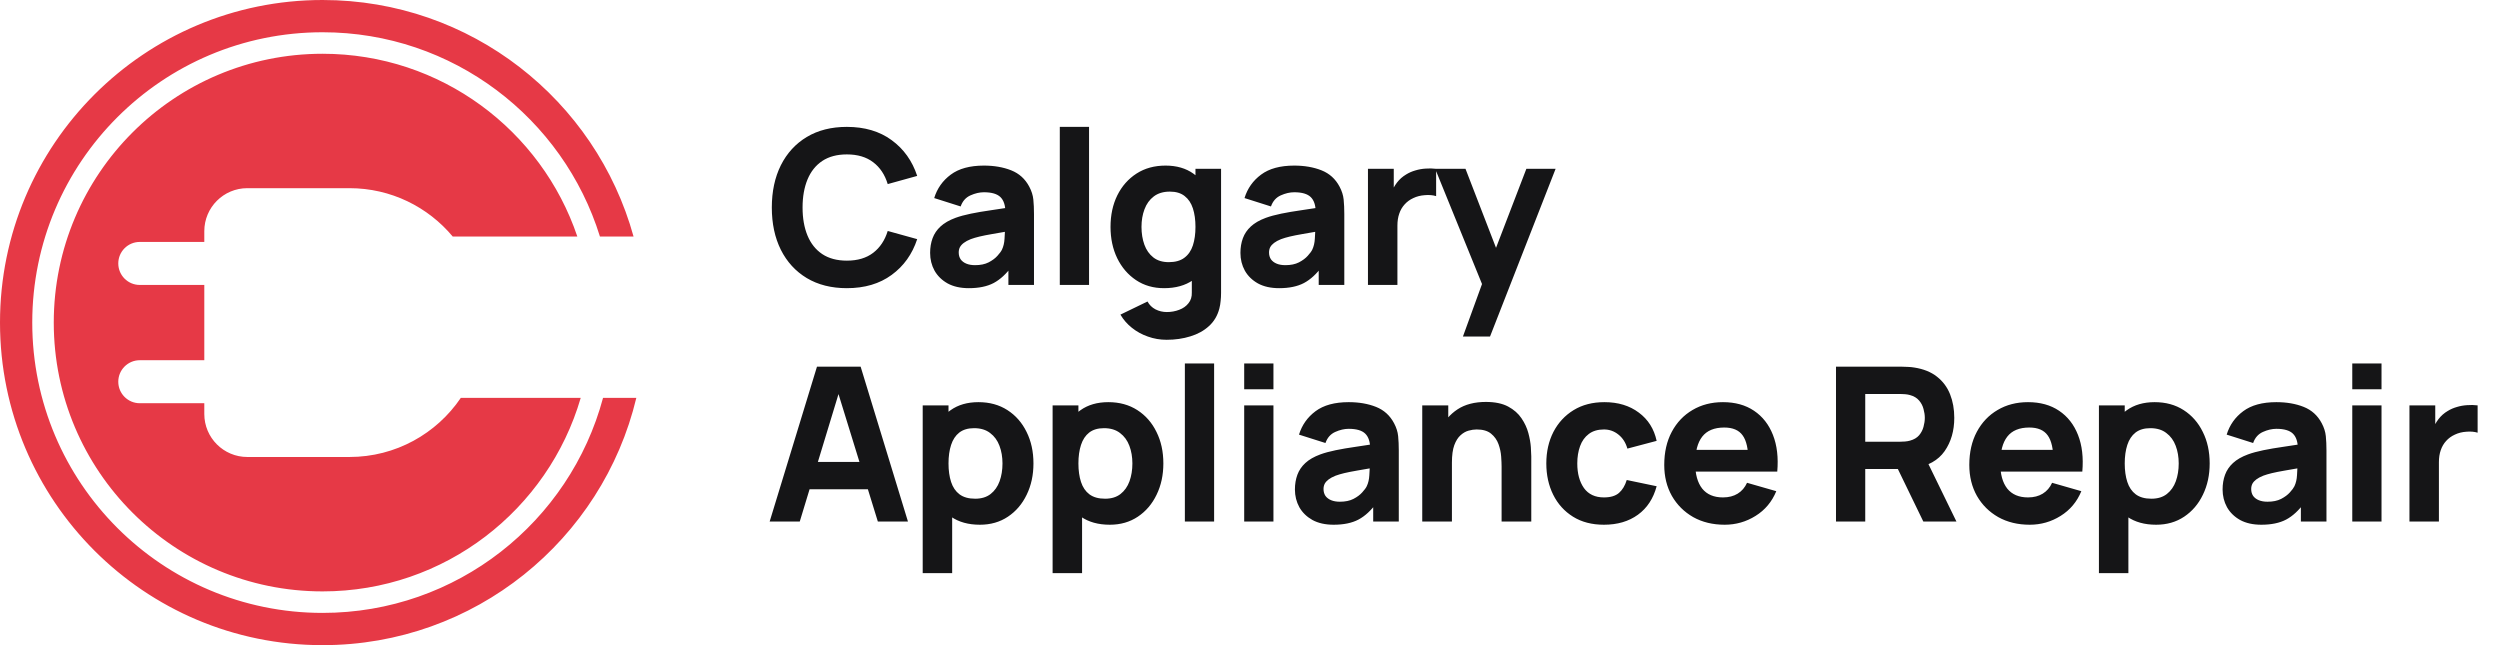 <svg width="186" height="48" viewBox="0 0 186 48" fill="none" xmlns="http://www.w3.org/2000/svg">
<path fill-rule="evenodd" clip-rule="evenodd" d="M24 48C35.327 48 44.821 40.154 47.343 29.6H44.867C42.4 38.815 33.993 45.6 24 45.6C12.071 45.6 2.4 35.929 2.4 24C2.4 12.071 12.071 2.4 24 2.4C33.701 2.4 41.908 8.795 44.636 17.6H47.137C44.336 7.452 35.038 0 24 0C10.745 0 0 10.745 0 24C0 37.255 10.745 48 24 48ZM33.684 17.6H42.954C40.285 9.693 32.807 4 24 4C12.954 4 4 12.954 4 24C4 35.046 12.954 44 24 44C33.102 44 40.784 37.92 43.206 29.6H34.286C32.488 32.255 29.448 34 26 34H18.4C16.633 34 15.2 32.567 15.2 30.8V30H10.4C9.516 30 8.8 29.284 8.8 28.4C8.8 27.516 9.516 26.8 10.4 26.8H15.2V21.2H10.4C9.516 21.2 8.8 20.484 8.8 19.6C8.8 18.716 9.516 18 10.4 18H15.2V17.2C15.2 15.433 16.633 14 18.4 14H26C29.088 14 31.85 15.4 33.684 17.6Z" fill="#E63946"/>
<path d="M63.007 21.44C61.855 21.44 60.86 21.189 60.023 20.688C59.191 20.187 58.548 19.485 58.095 18.584C57.647 17.683 57.423 16.635 57.423 15.44C57.423 14.245 57.647 13.197 58.095 12.296C58.548 11.395 59.191 10.693 60.023 10.192C60.86 9.691 61.855 9.44 63.007 9.44C64.33 9.44 65.439 9.768 66.335 10.424C67.236 11.08 67.871 11.968 68.239 13.088L66.047 13.696C65.834 12.997 65.474 12.456 64.967 12.072C64.46 11.683 63.807 11.488 63.007 11.488C62.276 11.488 61.666 11.651 61.175 11.976C60.69 12.301 60.324 12.76 60.079 13.352C59.834 13.944 59.711 14.64 59.711 15.44C59.711 16.24 59.834 16.936 60.079 17.528C60.324 18.12 60.69 18.579 61.175 18.904C61.666 19.229 62.276 19.392 63.007 19.392C63.807 19.392 64.46 19.197 64.967 18.808C65.474 18.419 65.834 17.877 66.047 17.184L68.239 17.792C67.871 18.912 67.236 19.8 66.335 20.456C65.439 21.112 64.33 21.44 63.007 21.44ZM72.081 21.44C71.462 21.44 70.937 21.323 70.505 21.088C70.078 20.848 69.753 20.531 69.529 20.136C69.31 19.736 69.201 19.296 69.201 18.816C69.201 18.416 69.262 18.051 69.385 17.72C69.507 17.389 69.705 17.099 69.977 16.848C70.254 16.592 70.625 16.379 71.089 16.208C71.409 16.091 71.79 15.987 72.233 15.896C72.675 15.805 73.177 15.72 73.737 15.64C74.297 15.555 74.913 15.461 75.585 15.36L74.801 15.792C74.801 15.28 74.678 14.904 74.433 14.664C74.187 14.424 73.777 14.304 73.201 14.304C72.881 14.304 72.547 14.381 72.201 14.536C71.854 14.691 71.611 14.965 71.473 15.36L69.505 14.736C69.723 14.021 70.134 13.44 70.737 12.992C71.339 12.544 72.161 12.32 73.201 12.32C73.963 12.32 74.641 12.437 75.233 12.672C75.825 12.907 76.273 13.312 76.577 13.888C76.747 14.208 76.849 14.528 76.881 14.848C76.913 15.168 76.929 15.525 76.929 15.92V21.2H75.025V19.424L75.297 19.792C74.875 20.373 74.419 20.795 73.929 21.056C73.443 21.312 72.827 21.44 72.081 21.44ZM72.545 19.728C72.945 19.728 73.281 19.659 73.553 19.52C73.83 19.376 74.049 19.213 74.209 19.032C74.374 18.851 74.486 18.699 74.545 18.576C74.657 18.341 74.721 18.069 74.737 17.76C74.758 17.445 74.769 17.184 74.769 16.976L75.409 17.136C74.763 17.243 74.241 17.333 73.841 17.408C73.441 17.477 73.118 17.541 72.873 17.6C72.627 17.659 72.411 17.723 72.225 17.792C72.011 17.877 71.838 17.971 71.705 18.072C71.577 18.168 71.481 18.275 71.417 18.392C71.358 18.509 71.329 18.64 71.329 18.784C71.329 18.981 71.377 19.152 71.473 19.296C71.574 19.435 71.715 19.541 71.897 19.616C72.078 19.691 72.294 19.728 72.545 19.728ZM78.849 21.2V9.44H81.025V21.2H78.849ZM86.799 25.28C86.308 25.28 85.842 25.2 85.399 25.04C84.956 24.885 84.559 24.667 84.207 24.384C83.86 24.107 83.578 23.781 83.359 23.408L85.375 22.432C85.514 22.688 85.711 22.883 85.967 23.016C86.228 23.149 86.511 23.216 86.815 23.216C87.14 23.216 87.447 23.16 87.735 23.048C88.023 22.941 88.252 22.779 88.423 22.56C88.599 22.347 88.682 22.08 88.671 21.76V19.248H88.943V12.56H90.847V21.792C90.847 22.005 90.836 22.205 90.815 22.392C90.799 22.584 90.767 22.773 90.719 22.96C90.58 23.488 90.322 23.923 89.943 24.264C89.57 24.605 89.111 24.859 88.567 25.024C88.023 25.195 87.434 25.28 86.799 25.28ZM86.607 21.44C85.812 21.44 85.116 21.24 84.519 20.84C83.922 20.44 83.455 19.896 83.119 19.208C82.788 18.52 82.623 17.744 82.623 16.88C82.623 16 82.791 15.219 83.127 14.536C83.468 13.848 83.946 13.307 84.559 12.912C85.172 12.517 85.892 12.32 86.719 12.32C87.54 12.32 88.231 12.52 88.791 12.92C89.351 13.32 89.775 13.864 90.063 14.552C90.351 15.24 90.495 16.016 90.495 16.88C90.495 17.744 90.348 18.52 90.055 19.208C89.767 19.896 89.335 20.44 88.759 20.84C88.183 21.24 87.466 21.44 86.607 21.44ZM86.959 19.504C87.444 19.504 87.831 19.395 88.119 19.176C88.412 18.957 88.623 18.651 88.751 18.256C88.879 17.861 88.943 17.403 88.943 16.88C88.943 16.357 88.879 15.899 88.751 15.504C88.623 15.109 88.418 14.803 88.135 14.584C87.858 14.365 87.492 14.256 87.039 14.256C86.554 14.256 86.154 14.376 85.839 14.616C85.53 14.851 85.3 15.168 85.151 15.568C85.002 15.963 84.927 16.4 84.927 16.88C84.927 17.365 84.999 17.808 85.143 18.208C85.287 18.603 85.508 18.917 85.807 19.152C86.106 19.387 86.49 19.504 86.959 19.504ZM95.168 21.44C94.549 21.44 94.024 21.323 93.592 21.088C93.165 20.848 92.84 20.531 92.616 20.136C92.397 19.736 92.288 19.296 92.288 18.816C92.288 18.416 92.349 18.051 92.472 17.72C92.594 17.389 92.792 17.099 93.064 16.848C93.341 16.592 93.712 16.379 94.176 16.208C94.496 16.091 94.877 15.987 95.32 15.896C95.762 15.805 96.264 15.72 96.824 15.64C97.384 15.555 98 15.461 98.672 15.36L97.888 15.792C97.888 15.28 97.765 14.904 97.52 14.664C97.274 14.424 96.864 14.304 96.288 14.304C95.968 14.304 95.634 14.381 95.288 14.536C94.941 14.691 94.698 14.965 94.56 15.36L92.592 14.736C92.81 14.021 93.221 13.44 93.824 12.992C94.426 12.544 95.248 12.32 96.288 12.32C97.05 12.32 97.728 12.437 98.32 12.672C98.912 12.907 99.36 13.312 99.664 13.888C99.834 14.208 99.936 14.528 99.968 14.848C100 15.168 100.016 15.525 100.016 15.92V21.2H98.112V19.424L98.384 19.792C97.962 20.373 97.506 20.795 97.016 21.056C96.53 21.312 95.914 21.44 95.168 21.44ZM95.632 19.728C96.032 19.728 96.368 19.659 96.64 19.52C96.917 19.376 97.136 19.213 97.296 19.032C97.461 18.851 97.573 18.699 97.632 18.576C97.744 18.341 97.808 18.069 97.824 17.76C97.845 17.445 97.856 17.184 97.856 16.976L98.496 17.136C97.85 17.243 97.328 17.333 96.928 17.408C96.528 17.477 96.205 17.541 95.96 17.6C95.714 17.659 95.498 17.723 95.312 17.792C95.098 17.877 94.925 17.971 94.792 18.072C94.664 18.168 94.568 18.275 94.504 18.392C94.445 18.509 94.416 18.64 94.416 18.784C94.416 18.981 94.464 19.152 94.56 19.296C94.661 19.435 94.802 19.541 94.984 19.616C95.165 19.691 95.381 19.728 95.632 19.728ZM101.776 21.2V12.56H103.696V14.672L103.488 14.4C103.6 14.101 103.749 13.829 103.936 13.584C104.122 13.339 104.352 13.136 104.624 12.976C104.832 12.848 105.058 12.749 105.304 12.68C105.549 12.605 105.802 12.56 106.064 12.544C106.325 12.523 106.586 12.528 106.848 12.56V14.592C106.608 14.517 106.328 14.493 106.008 14.52C105.693 14.541 105.408 14.613 105.152 14.736C104.896 14.853 104.68 15.011 104.504 15.208C104.328 15.4 104.194 15.629 104.104 15.896C104.013 16.157 103.968 16.453 103.968 16.784V21.2H101.776ZM108.841 25.04L110.505 20.464L110.537 21.808L106.777 12.56H109.033L111.561 19.104H111.049L113.561 12.56H115.737L110.857 25.04H108.841ZM57.263 38.8L60.783 27.28H64.031L67.551 38.8H65.311L62.175 28.64H62.591L59.503 38.8H57.263ZM59.375 36.4V34.368H65.455V36.4H59.375ZM72.905 39.04C72.046 39.04 71.329 38.84 70.753 38.44C70.177 38.04 69.742 37.496 69.449 36.808C69.161 36.12 69.017 35.344 69.017 34.48C69.017 33.616 69.161 32.84 69.449 32.152C69.737 31.464 70.161 30.92 70.721 30.52C71.281 30.12 71.972 29.92 72.793 29.92C73.62 29.92 74.34 30.117 74.953 30.512C75.566 30.907 76.041 31.448 76.377 32.136C76.718 32.819 76.889 33.6 76.889 34.48C76.889 35.344 76.721 36.12 76.385 36.808C76.054 37.496 75.59 38.04 74.993 38.44C74.396 38.84 73.7 39.04 72.905 39.04ZM68.649 42.64V30.16H70.569V36.08H70.841V42.64H68.649ZM72.553 37.104C73.022 37.104 73.406 36.987 73.705 36.752C74.004 36.517 74.225 36.203 74.369 35.808C74.513 35.408 74.585 34.965 74.585 34.48C74.585 34 74.51 33.563 74.361 33.168C74.212 32.768 73.98 32.451 73.665 32.216C73.356 31.976 72.958 31.856 72.473 31.856C72.02 31.856 71.652 31.965 71.369 32.184C71.092 32.403 70.889 32.709 70.761 33.104C70.633 33.499 70.569 33.957 70.569 34.48C70.569 35.003 70.633 35.461 70.761 35.856C70.889 36.251 71.097 36.557 71.385 36.776C71.678 36.995 72.068 37.104 72.553 37.104ZM82.57 39.04C81.711 39.04 80.994 38.84 80.418 38.44C79.842 38.04 79.407 37.496 79.114 36.808C78.826 36.12 78.682 35.344 78.682 34.48C78.682 33.616 78.826 32.84 79.114 32.152C79.402 31.464 79.826 30.92 80.386 30.52C80.946 30.12 81.636 29.92 82.458 29.92C83.284 29.92 84.004 30.117 84.618 30.512C85.231 30.907 85.706 31.448 86.042 32.136C86.383 32.819 86.554 33.6 86.554 34.48C86.554 35.344 86.386 36.12 86.05 36.808C85.719 37.496 85.255 38.04 84.658 38.44C84.06 38.84 83.364 39.04 82.57 39.04ZM78.314 42.64V30.16H80.234V36.08H80.506V42.64H78.314ZM82.218 37.104C82.687 37.104 83.071 36.987 83.37 36.752C83.668 36.517 83.89 36.203 84.034 35.808C84.178 35.408 84.25 34.965 84.25 34.48C84.25 34 84.175 33.563 84.026 33.168C83.876 32.768 83.644 32.451 83.33 32.216C83.02 31.976 82.623 31.856 82.138 31.856C81.684 31.856 81.316 31.965 81.034 32.184C80.756 32.403 80.554 32.709 80.426 33.104C80.298 33.499 80.234 33.957 80.234 34.48C80.234 35.003 80.298 35.461 80.426 35.856C80.554 36.251 80.762 36.557 81.05 36.776C81.343 36.995 81.732 37.104 82.218 37.104ZM88.154 38.8V27.04H90.33V38.8H88.154ZM92.568 28.96V27.04H94.744V28.96H92.568ZM92.568 38.8V30.16H94.744V38.8H92.568ZM99.222 39.04C98.604 39.04 98.078 38.923 97.646 38.688C97.22 38.448 96.894 38.131 96.67 37.736C96.452 37.336 96.342 36.896 96.342 36.416C96.342 36.016 96.404 35.651 96.526 35.32C96.649 34.989 96.846 34.699 97.118 34.448C97.396 34.192 97.766 33.979 98.23 33.808C98.55 33.691 98.932 33.587 99.374 33.496C99.817 33.405 100.318 33.32 100.878 33.24C101.438 33.155 102.054 33.061 102.726 32.96L101.942 33.392C101.942 32.88 101.82 32.504 101.574 32.264C101.329 32.024 100.918 31.904 100.342 31.904C100.022 31.904 99.689 31.981 99.342 32.136C98.996 32.291 98.753 32.565 98.614 32.96L96.646 32.336C96.865 31.621 97.276 31.04 97.878 30.592C98.481 30.144 99.302 29.92 100.342 29.92C101.105 29.92 101.782 30.037 102.374 30.272C102.966 30.507 103.414 30.912 103.718 31.488C103.889 31.808 103.99 32.128 104.022 32.448C104.054 32.768 104.07 33.125 104.07 33.52V38.8H102.166V37.024L102.438 37.392C102.017 37.973 101.561 38.395 101.07 38.656C100.585 38.912 99.969 39.04 99.222 39.04ZM99.686 37.328C100.086 37.328 100.422 37.259 100.694 37.12C100.972 36.976 101.19 36.813 101.35 36.632C101.516 36.451 101.628 36.299 101.686 36.176C101.798 35.941 101.862 35.669 101.878 35.36C101.9 35.045 101.91 34.784 101.91 34.576L102.55 34.736C101.905 34.843 101.382 34.933 100.982 35.008C100.582 35.077 100.26 35.141 100.014 35.2C99.769 35.259 99.553 35.323 99.366 35.392C99.153 35.477 98.98 35.571 98.846 35.672C98.718 35.768 98.622 35.875 98.558 35.992C98.5 36.109 98.47 36.24 98.47 36.384C98.47 36.581 98.518 36.752 98.614 36.896C98.716 37.035 98.857 37.141 99.038 37.216C99.22 37.291 99.436 37.328 99.686 37.328ZM111.719 38.8V34.72C111.719 34.523 111.708 34.272 111.687 33.968C111.665 33.659 111.599 33.349 111.487 33.04C111.375 32.731 111.191 32.472 110.935 32.264C110.684 32.056 110.327 31.952 109.863 31.952C109.676 31.952 109.476 31.981 109.263 32.04C109.049 32.099 108.849 32.213 108.663 32.384C108.476 32.549 108.321 32.795 108.199 33.12C108.081 33.445 108.023 33.877 108.023 34.416L106.775 33.824C106.775 33.141 106.913 32.501 107.191 31.904C107.468 31.307 107.884 30.824 108.439 30.456C108.999 30.088 109.703 29.904 110.551 29.904C111.228 29.904 111.78 30.019 112.207 30.248C112.633 30.477 112.964 30.768 113.199 31.12C113.439 31.472 113.609 31.84 113.711 32.224C113.812 32.603 113.873 32.949 113.895 33.264C113.916 33.579 113.927 33.808 113.927 33.952V38.8H111.719ZM105.815 38.8V30.16H107.751V33.024H108.023V38.8H105.815ZM119.334 39.04C118.438 39.04 117.67 38.84 117.03 38.44C116.39 38.04 115.9 37.496 115.558 36.808C115.217 36.12 115.046 35.344 115.046 34.48C115.046 33.605 115.222 32.824 115.574 32.136C115.932 31.448 116.433 30.907 117.078 30.512C117.724 30.117 118.486 29.92 119.366 29.92C120.385 29.92 121.238 30.179 121.926 30.696C122.62 31.208 123.062 31.909 123.254 32.8L121.078 33.376C120.95 32.928 120.726 32.579 120.406 32.328C120.092 32.077 119.734 31.952 119.334 31.952C118.876 31.952 118.5 32.064 118.206 32.288C117.913 32.507 117.697 32.808 117.558 33.192C117.42 33.571 117.35 34 117.35 34.48C117.35 35.232 117.516 35.843 117.846 36.312C118.182 36.776 118.678 37.008 119.334 37.008C119.825 37.008 120.198 36.896 120.454 36.672C120.71 36.448 120.902 36.128 121.03 35.712L123.254 36.176C123.009 37.093 122.545 37.8 121.862 38.296C121.18 38.792 120.337 39.04 119.334 39.04ZM128.316 39.04C127.431 39.04 126.649 38.851 125.972 38.472C125.3 38.088 124.772 37.563 124.388 36.896C124.009 36.224 123.82 35.456 123.82 34.592C123.82 33.648 124.007 32.827 124.38 32.128C124.753 31.429 125.268 30.888 125.924 30.504C126.58 30.115 127.335 29.92 128.188 29.92C129.095 29.92 129.865 30.133 130.5 30.56C131.135 30.987 131.604 31.587 131.908 32.36C132.212 33.133 132.319 34.043 132.228 35.088H130.076V34.288C130.076 33.408 129.935 32.776 129.652 32.392C129.375 32.003 128.919 31.808 128.284 31.808C127.543 31.808 126.996 32.035 126.644 32.488C126.297 32.936 126.124 33.6 126.124 34.48C126.124 35.285 126.297 35.909 126.644 36.352C126.996 36.789 127.511 37.008 128.188 37.008C128.615 37.008 128.98 36.915 129.284 36.728C129.588 36.541 129.82 36.272 129.98 35.92L132.156 36.544C131.831 37.333 131.316 37.947 130.612 38.384C129.913 38.821 129.148 39.04 128.316 39.04ZM125.452 35.088V33.472H131.18V35.088H125.452ZM136.598 38.8V27.28H141.462C141.574 27.28 141.723 27.285 141.91 27.296C142.102 27.301 142.272 27.317 142.422 27.344C143.11 27.451 143.672 27.677 144.11 28.024C144.552 28.371 144.878 28.808 145.086 29.336C145.294 29.859 145.398 30.443 145.398 31.088C145.398 32.053 145.158 32.88 144.678 33.568C144.198 34.251 143.446 34.672 142.422 34.832L141.462 34.896H138.774V38.8H136.598ZM143.094 38.8L140.822 34.112L143.062 33.68L145.558 38.8H143.094ZM138.774 32.864H141.366C141.478 32.864 141.6 32.859 141.734 32.848C141.867 32.837 141.99 32.816 142.102 32.784C142.395 32.704 142.622 32.571 142.782 32.384C142.942 32.192 143.051 31.981 143.11 31.752C143.174 31.517 143.206 31.296 143.206 31.088C143.206 30.88 143.174 30.661 143.11 30.432C143.051 30.197 142.942 29.987 142.782 29.8C142.622 29.608 142.395 29.472 142.102 29.392C141.99 29.36 141.867 29.339 141.734 29.328C141.6 29.317 141.478 29.312 141.366 29.312H138.774V32.864ZM151.012 39.04C150.127 39.04 149.346 38.851 148.668 38.472C147.996 38.088 147.468 37.563 147.084 36.896C146.706 36.224 146.516 35.456 146.516 34.592C146.516 33.648 146.703 32.827 147.076 32.128C147.45 31.429 147.964 30.888 148.62 30.504C149.276 30.115 150.031 29.92 150.884 29.92C151.791 29.92 152.562 30.133 153.196 30.56C153.831 30.987 154.3 31.587 154.604 32.36C154.908 33.133 155.015 34.043 154.924 35.088H152.772V34.288C152.772 33.408 152.631 32.776 152.348 32.392C152.071 32.003 151.615 31.808 150.98 31.808C150.239 31.808 149.692 32.035 149.34 32.488C148.994 32.936 148.82 33.6 148.82 34.48C148.82 35.285 148.994 35.909 149.34 36.352C149.692 36.789 150.207 37.008 150.884 37.008C151.311 37.008 151.676 36.915 151.98 36.728C152.284 36.541 152.516 36.272 152.676 35.92L154.852 36.544C154.527 37.333 154.012 37.947 153.308 38.384C152.61 38.821 151.844 39.04 151.012 39.04ZM148.148 35.088V33.472H153.876V35.088H148.148ZM160.416 39.04C159.558 39.04 158.84 38.84 158.264 38.44C157.688 38.04 157.254 37.496 156.96 36.808C156.672 36.12 156.528 35.344 156.528 34.48C156.528 33.616 156.672 32.84 156.96 32.152C157.248 31.464 157.672 30.92 158.232 30.52C158.792 30.12 159.483 29.92 160.304 29.92C161.131 29.92 161.851 30.117 162.464 30.512C163.078 30.907 163.552 31.448 163.888 32.136C164.23 32.819 164.4 33.6 164.4 34.48C164.4 35.344 164.232 36.12 163.896 36.808C163.566 37.496 163.102 38.04 162.504 38.44C161.907 38.84 161.211 39.04 160.416 39.04ZM156.16 42.64V30.16H158.08V36.08H158.352V42.64H156.16ZM160.064 37.104C160.534 37.104 160.918 36.987 161.216 36.752C161.515 36.517 161.736 36.203 161.88 35.808C162.024 35.408 162.096 34.965 162.096 34.48C162.096 34 162.022 33.563 161.872 33.168C161.723 32.768 161.491 32.451 161.176 32.216C160.867 31.976 160.47 31.856 159.984 31.856C159.531 31.856 159.163 31.965 158.88 32.184C158.603 32.403 158.4 32.709 158.272 33.104C158.144 33.499 158.08 33.957 158.08 34.48C158.08 35.003 158.144 35.461 158.272 35.856C158.4 36.251 158.608 36.557 158.896 36.776C159.19 36.995 159.579 37.104 160.064 37.104ZM168.241 39.04C167.622 39.04 167.097 38.923 166.665 38.688C166.238 38.448 165.913 38.131 165.689 37.736C165.47 37.336 165.361 36.896 165.361 36.416C165.361 36.016 165.422 35.651 165.545 35.32C165.667 34.989 165.865 34.699 166.137 34.448C166.414 34.192 166.785 33.979 167.249 33.808C167.569 33.691 167.95 33.587 168.393 33.496C168.835 33.405 169.337 33.32 169.897 33.24C170.457 33.155 171.073 33.061 171.745 32.96L170.961 33.392C170.961 32.88 170.838 32.504 170.593 32.264C170.347 32.024 169.937 31.904 169.361 31.904C169.041 31.904 168.707 31.981 168.361 32.136C168.014 32.291 167.771 32.565 167.633 32.96L165.665 32.336C165.883 31.621 166.294 31.04 166.897 30.592C167.499 30.144 168.321 29.92 169.361 29.92C170.123 29.92 170.801 30.037 171.393 30.272C171.985 30.507 172.433 30.912 172.737 31.488C172.907 31.808 173.009 32.128 173.041 32.448C173.073 32.768 173.089 33.125 173.089 33.52V38.8H171.185V37.024L171.457 37.392C171.035 37.973 170.579 38.395 170.089 38.656C169.603 38.912 168.987 39.04 168.241 39.04ZM168.705 37.328C169.105 37.328 169.441 37.259 169.713 37.12C169.99 36.976 170.209 36.813 170.369 36.632C170.534 36.451 170.646 36.299 170.705 36.176C170.817 35.941 170.881 35.669 170.897 35.36C170.918 35.045 170.929 34.784 170.929 34.576L171.569 34.736C170.923 34.843 170.401 34.933 170.001 35.008C169.601 35.077 169.278 35.141 169.033 35.2C168.787 35.259 168.571 35.323 168.385 35.392C168.171 35.477 167.998 35.571 167.865 35.672C167.737 35.768 167.641 35.875 167.577 35.992C167.518 36.109 167.489 36.24 167.489 36.384C167.489 36.581 167.537 36.752 167.633 36.896C167.734 37.035 167.875 37.141 168.057 37.216C168.238 37.291 168.454 37.328 168.705 37.328ZM175.009 28.96V27.04H177.185V28.96H175.009ZM175.009 38.8V30.16H177.185V38.8H175.009ZM179.263 38.8V30.16H181.183V32.272L180.975 32C181.087 31.701 181.236 31.429 181.423 31.184C181.61 30.939 181.839 30.736 182.111 30.576C182.319 30.448 182.546 30.349 182.791 30.28C183.036 30.205 183.29 30.16 183.551 30.144C183.812 30.123 184.074 30.128 184.335 30.16V32.192C184.095 32.117 183.815 32.093 183.495 32.12C183.18 32.141 182.895 32.213 182.639 32.336C182.383 32.453 182.167 32.611 181.991 32.808C181.815 33 181.682 33.229 181.591 33.496C181.5 33.757 181.455 34.053 181.455 34.384V38.8H179.263Z" fill="#151517"/>
</svg>
